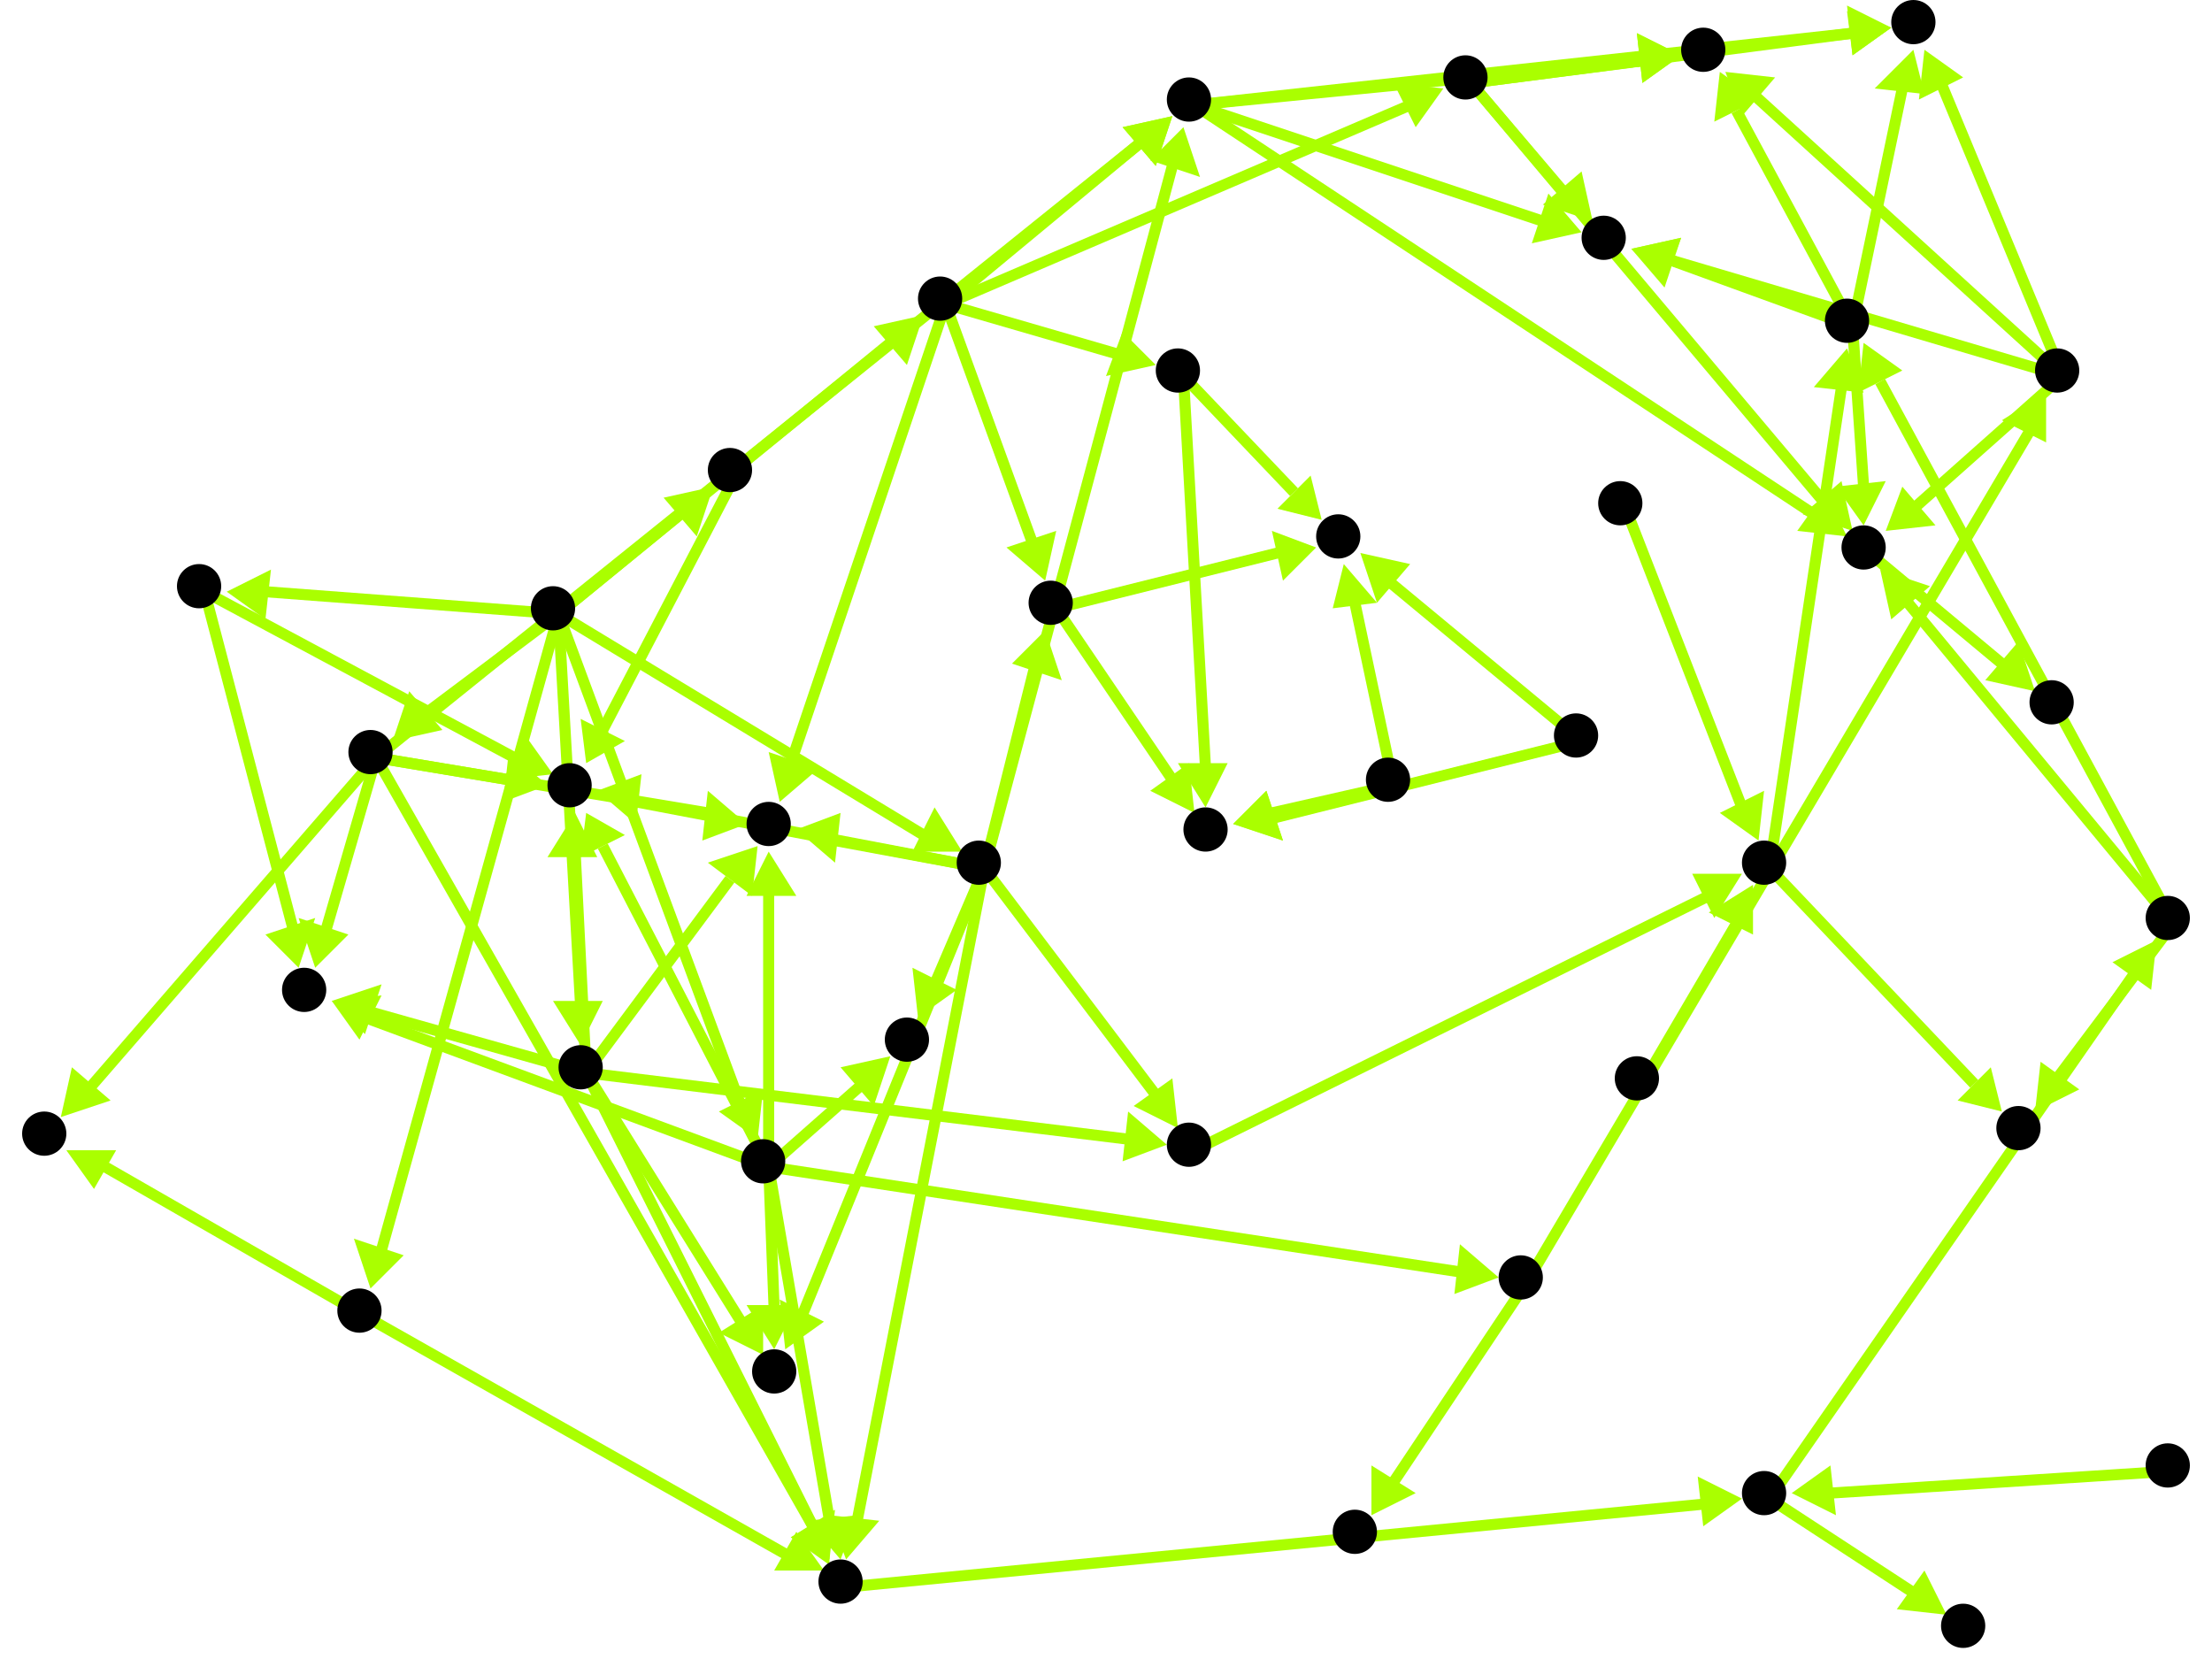 <?xml version="1.0" encoding="utf-8"?>
<!-- Created with Hypercube (http://tumic.wz.cz/hypercube) -->

<svg width="400" height="300" viewBox="0 0 400 300" xmlns="http://www.w3.org/2000/svg" baseProfile="tiny">

<g font-family="Helvetica" font-weight="normal">

<g>
	<polygon points="105,189 100,181 109,181" fill="#aaff00"/>
	<line x1="101" y1="111" x2="105" y2="182" stroke="#aaff00" stroke-width="2"/>
</g>
<g>
	<polygon points="67,233 64,224 73,227" fill="#aaff00"/>
	<line x1="101" y1="111" x2="69" y2="226" stroke="#aaff00" stroke-width="2"/>
</g>
<g>
	<polygon points="129,88 126,97 120,90" fill="#aaff00"/>
	<line x1="101" y1="111" x2="123" y2="93" stroke="#aaff00" stroke-width="2"/>
</g>
<g>
	<polygon points="41,107 49,103 48,112" fill="#aaff00"/>
	<line x1="101" y1="111" x2="48" y2="107" stroke="#aaff00" stroke-width="2"/>
</g>
<g>
	<polygon points="71,134 74,125 80,132" fill="#aaff00"/>
	<line x1="101" y1="111" x2="77" y2="129" stroke="#aaff00" stroke-width="2"/>
</g>
<g>
	<polygon points="174,154 165,154 169,146" fill="#aaff00"/>
	<line x1="101" y1="111" x2="167" y2="151" stroke="#aaff00" stroke-width="2"/>
</g>
<g>
	<polygon points="167,57 164,66 158,59" fill="#aaff00"/>
	<line x1="101" y1="111" x2="161" y2="62" stroke="#aaff00" stroke-width="2"/>
</g>
<g>
	<polygon points="137,206 130,201 138,197" fill="#aaff00"/>
	<line x1="101" y1="111" x2="134" y2="200" stroke="#aaff00" stroke-width="2"/>
</g>
<g>
	<polygon points="150,282 143,278 151,273" fill="#aaff00"/>
	<line x1="106" y1="194" x2="147" y2="276" stroke="#aaff00" stroke-width="2"/>
</g>
<g>
	<polygon points="211,207 203,210 204,201" fill="#aaff00"/>
	<line x1="106" y1="194" x2="204" y2="206" stroke="#aaff00" stroke-width="2"/>
</g>
<g>
	<polygon points="104,147 108,155 99,155" fill="#aaff00"/>
	<line x1="106" y1="194" x2="104" y2="154" stroke="#aaff00" stroke-width="2"/>
</g>
<g>
	<polygon points="60,181 69,178 66,187" fill="#aaff00"/>
	<line x1="106" y1="194" x2="67" y2="183" stroke="#aaff00" stroke-width="2"/>
</g>
<g>
	<polygon points="137,153 136,162 128,156" fill="#aaff00"/>
	<line x1="106" y1="194" x2="132" y2="159" stroke="#aaff00" stroke-width="2"/>
</g>
<g>
	<polygon points="138,245 130,241 138,236" fill="#aaff00"/>
	<line x1="106" y1="194" x2="134" y2="239" stroke="#aaff00" stroke-width="2"/>
</g>
<g>
	<polygon points="315,271 308,276 307,267" fill="#aaff00"/>
	<line x1="153" y1="287" x2="308" y2="272" stroke="#aaff00" stroke-width="2"/>
</g>
<g>
	<polygon points="390,170 389,179 382,174" fill="#aaff00"/>
	<line x1="320" y1="271" x2="386" y2="176" stroke="#aaff00" stroke-width="2"/>
</g>
<g>
	<polygon points="352,292 343,291 348,284" fill="#aaff00"/>
	<line x1="320" y1="271" x2="346" y2="288" stroke="#aaff00" stroke-width="2"/>
</g>
<g>
	<polygon points="340,103 349,106 342,112" fill="#aaff00"/>
	<line x1="393" y1="167" x2="345" y2="109" stroke="#aaff00" stroke-width="2"/>
</g>
<g>
	<polygon points="337,62 344,67 336,71" fill="#aaff00"/>
	<line x1="393" y1="167" x2="340" y2="69" stroke="#aaff00" stroke-width="2"/>
</g>
<g>
	<polygon points="368,201 369,192 376,197" fill="#aaff00"/>
	<line x1="393" y1="167" x2="372" y2="195" stroke="#aaff00" stroke-width="2"/>
</g>
<g>
	<polygon points="368,125 359,123 365,116" fill="#aaff00"/>
	<line x1="338" y1="100" x2="362" y2="120" stroke="#aaff00" stroke-width="2"/>
</g>
<g>
	<polygon points="304,10 297,15 296,6" fill="#aaff00"/>
	<line x1="216" y1="19" x2="297" y2="11" stroke="#aaff00" stroke-width="2"/>
</g>
<g>
	<polygon points="334,97 325,96 330,89" fill="#aaff00"/>
	<line x1="216" y1="19" x2="328" y2="93" stroke="#aaff00" stroke-width="2"/>
</g>
<g>
	<polygon points="286,42 277,44 280,35" fill="#aaff00"/>
	<line x1="216" y1="19" x2="279" y2="40" stroke="#aaff00" stroke-width="2"/>
</g>
<g>
	<polygon points="342,5 335,10 334,1" fill="#aaff00"/>
	<line x1="216" y1="19" x2="335" y2="6" stroke="#aaff00" stroke-width="2"/>
</g>
<g>
	<polygon points="304,10 297,15 296,6" fill="#aaff00"/>
	<line x1="266" y1="15" x2="297" y2="11" stroke="#aaff00" stroke-width="2"/>
</g>
<g>
	<polygon points="335,96 326,93 333,87" fill="#aaff00"/>
	<line x1="266" y1="15" x2="330" y2="91" stroke="#aaff00" stroke-width="2"/>
</g>
<g>
	<polygon points="288,40 279,37 286,31" fill="#aaff00"/>
	<line x1="266" y1="15" x2="283" y2="35" stroke="#aaff00" stroke-width="2"/>
</g>
<g>
	<polygon points="342,5 335,10 334,2" fill="#aaff00"/>
	<line x1="266" y1="15" x2="335" y2="6" stroke="#aaff00" stroke-width="2"/>
</g>
<g>
	<polygon points="311,13 318,18 310,22" fill="#aaff00"/>
	<line x1="335" y1="59" x2="314" y2="20" stroke="#aaff00" stroke-width="2"/>
</g>
<g>
	<polygon points="337,95 332,88 341,87" fill="#aaff00"/>
	<line x1="335" y1="59" x2="337" y2="88" stroke="#aaff00" stroke-width="2"/>
</g>
<g>
	<polygon points="295,45 304,43 301,52" fill="#aaff00"/>
	<line x1="335" y1="59" x2="302" y2="47" stroke="#aaff00" stroke-width="2"/>
</g>
<g>
	<polygon points="346,9 348,17 339,16" fill="#aaff00"/>
	<line x1="335" y1="59" x2="344" y2="16" stroke="#aaff00" stroke-width="2"/>
</g>
<g>
	<polygon points="312,13 321,14 315,21" fill="#aaff00"/>
	<line x1="373" y1="68" x2="317" y2="17" stroke="#aaff00" stroke-width="2"/>
</g>
<g>
	<polygon points="341,96 344,88 350,95" fill="#aaff00"/>
	<line x1="373" y1="68" x2="346" y2="92" stroke="#aaff00" stroke-width="2"/>
</g>
<g>
	<polygon points="295,45 304,43 301,51" fill="#aaff00"/>
	<line x1="373" y1="68" x2="302" y2="47" stroke="#aaff00" stroke-width="2"/>
</g>
<g>
	<polygon points="348,9 355,14 347,18" fill="#aaff00"/>
	<line x1="373" y1="68" x2="351" y2="15" stroke="#aaff00" stroke-width="2"/>
</g>
<g>
	<polygon points="370,71 370,80 362,76" fill="#aaff00"/>
	<line x1="276" y1="232" x2="367" y2="78" stroke="#aaff00" stroke-width="2"/>
</g>
<g>
	<polygon points="248,274 248,265 256,270" fill="#aaff00"/>
	<line x1="276" y1="232" x2="252" y2="268" stroke="#aaff00" stroke-width="2"/>
</g>
<g>
	<polygon points="152,282 146,275 155,274" fill="#aaff00"/>
	<line x1="139" y1="211" x2="150" y2="275" stroke="#aaff00" stroke-width="2"/>
</g>
<g>
	<polygon points="106,147 113,151 105,155" fill="#aaff00"/>
	<line x1="139" y1="211" x2="109" y2="153" stroke="#aaff00" stroke-width="2"/>
</g>
<g>
	<polygon points="60,181 69,180 65,188" fill="#aaff00"/>
	<line x1="139" y1="211" x2="66" y2="184" stroke="#aaff00" stroke-width="2"/>
</g>
<g>
	<polygon points="139,154 144,162 135,162" fill="#aaff00"/>
	<line x1="139" y1="211" x2="139" y2="161" stroke="#aaff00" stroke-width="2"/>
</g>
<g>
	<polygon points="140,244 135,236 144,236" fill="#aaff00"/>
	<line x1="139" y1="211" x2="140" y2="237" stroke="#aaff00" stroke-width="2"/>
</g>
<g>
	<polygon points="161,191 158,200 152,193" fill="#aaff00"/>
	<line x1="139" y1="211" x2="156" y2="196" stroke="#aaff00" stroke-width="2"/>
</g>
<g>
	<polygon points="271,231 263,234 264,225" fill="#aaff00"/>
	<line x1="139" y1="211" x2="264" y2="230" stroke="#aaff00" stroke-width="2"/>
</g>
<g>
	<polygon points="106,138 105,130 113,134" fill="#aaff00"/>
	<line x1="133" y1="86" x2="109" y2="132" stroke="#aaff00" stroke-width="2"/>
</g>
<g>
	<polygon points="100,140 91,141 95,133" fill="#aaff00"/>
	<line x1="37" y1="107" x2="93" y2="137" stroke="#aaff00" stroke-width="2"/>
</g>
<g>
	<polygon points="54,175 48,169 57,166" fill="#aaff00"/>
	<line x1="37" y1="107" x2="53" y2="168" stroke="#aaff00" stroke-width="2"/>
</g>
<g>
	<polygon points="150,283 143,278 150,274" fill="#aaff00"/>
	<line x1="68" y1="137" x2="147" y2="276" stroke="#aaff00" stroke-width="2"/>
</g>
<g>
	<polygon points="99,142 91,145 92,136" fill="#aaff00"/>
	<line x1="68" y1="137" x2="92" y2="141" stroke="#aaff00" stroke-width="2"/>
</g>
<g>
	<polygon points="57,175 54,166 63,169" fill="#aaff00"/>
	<line x1="68" y1="137" x2="59" y2="168" stroke="#aaff00" stroke-width="2"/>
</g>
<g>
	<polygon points="135,149 127,152 128,143" fill="#aaff00"/>
	<line x1="68" y1="137" x2="128" y2="147" stroke="#aaff00" stroke-width="2"/>
</g>
<g>
	<polygon points="11,202 13,193 20,199" fill="#aaff00"/>
	<line x1="68" y1="137" x2="16" y2="197" stroke="#aaff00" stroke-width="2"/>
</g>
<g>
	<polygon points="212,21 209,30 203,23" fill="#aaff00"/>
	<line x1="68" y1="137" x2="206" y2="26" stroke="#aaff00" stroke-width="2"/>
</g>
<g>
	<polygon points="153,282 150,274 159,275" fill="#aaff00"/>
	<line x1="178" y1="157" x2="155" y2="275" stroke="#aaff00" stroke-width="2"/>
</g>
<g>
	<polygon points="213,204 205,200 212,195" fill="#aaff00"/>
	<line x1="178" y1="157" x2="209" y2="198" stroke="#aaff00" stroke-width="2"/>
</g>
<g>
	<polygon points="108,143 116,140 115,149" fill="#aaff00"/>
	<line x1="178" y1="157" x2="115" y2="145" stroke="#aaff00" stroke-width="2"/>
</g>
<g>
	<polygon points="144,150 152,147 151,156" fill="#aaff00"/>
	<line x1="178" y1="157" x2="151" y2="152" stroke="#aaff00" stroke-width="2"/>
</g>
<g>
	<polygon points="142,244 141,235 149,239" fill="#aaff00"/>
	<line x1="178" y1="157" x2="145" y2="238" stroke="#aaff00" stroke-width="2"/>
</g>
<g>
	<polygon points="214,23 217,32 208,29" fill="#aaff00"/>
	<line x1="178" y1="157" x2="212" y2="30" stroke="#aaff00" stroke-width="2"/>
</g>
<g>
	<polygon points="189,114 192,123 183,120" fill="#aaff00"/>
	<line x1="178" y1="157" x2="187" y2="121" stroke="#aaff00" stroke-width="2"/>
</g>
<g>
	<polygon points="166,184 165,175 173,179" fill="#aaff00"/>
	<line x1="178" y1="157" x2="169" y2="178" stroke="#aaff00" stroke-width="2"/>
</g>
<g>
	<polygon points="315,158 310,166 306,158" fill="#aaff00"/>
	<line x1="216" y1="208" x2="309" y2="162" stroke="#aaff00" stroke-width="2"/>
</g>
<g>
	<polygon points="334,63 337,71 328,70" fill="#aaff00"/>
	<line x1="320" y1="157" x2="333" y2="70" stroke="#aaff00" stroke-width="2"/>
</g>
<g>
	<polygon points="362,201 354,199 360,193" fill="#aaff00"/>
	<line x1="320" y1="157" x2="357" y2="196" stroke="#aaff00" stroke-width="2"/>
</g>
<g>
	<polygon points="318,152 311,147 319,143" fill="#aaff00"/>
	<line x1="294" y1="92" x2="315" y2="146" stroke="#aaff00" stroke-width="2"/>
</g>
<g>
	<polygon points="317,160 317,169 309,165" fill="#aaff00"/>
	<line x1="297" y1="196" x2="314" y2="167" stroke="#aaff00" stroke-width="2"/>
</g>
<g>
	<polygon points="238,99 232,105 230,96" fill="#aaff00"/>
	<line x1="191" y1="110" x2="231" y2="100" stroke="#aaff00" stroke-width="2"/>
</g>
<g>
	<polygon points="216,147 208,143 215,138" fill="#aaff00"/>
	<line x1="191" y1="110" x2="212" y2="141" stroke="#aaff00" stroke-width="2"/>
</g>
<g>
	<polygon points="239,94 231,92 237,86" fill="#aaff00"/>
	<line x1="214" y1="68" x2="234" y2="89" stroke="#aaff00" stroke-width="2"/>
</g>
<g>
	<polygon points="218,146 213,138 222,138" fill="#aaff00"/>
	<line x1="214" y1="68" x2="218" y2="139" stroke="#aaff00" stroke-width="2"/>
</g>
<g>
	<polygon points="243,102 249,109 241,110" fill="#aaff00"/>
	<line x1="252" y1="142" x2="245" y2="109" stroke="#aaff00" stroke-width="2"/>
</g>
<g>
	<polygon points="223,149 229,143 232,152" fill="#aaff00"/>
	<line x1="252" y1="142" x2="230" y2="147" stroke="#aaff00" stroke-width="2"/>
</g>
<g>
	<polygon points="246,100 255,102 249,109" fill="#aaff00"/>
	<line x1="286" y1="134" x2="251" y2="105" stroke="#aaff00" stroke-width="2"/>
</g>
<g>
	<polygon points="223,149 229,143 232,152" fill="#aaff00"/>
	<line x1="286" y1="134" x2="230" y2="148" stroke="#aaff00" stroke-width="2"/>
</g>
<g>
	<polygon points="141,145 139,136 148,139" fill="#aaff00"/>
	<line x1="171" y1="55" x2="143" y2="138" stroke="#aaff00" stroke-width="2"/>
</g>
<g>
	<polygon points="212,21 209,30 203,23" fill="#aaff00"/>
	<line x1="171" y1="55" x2="206" y2="26" stroke="#aaff00" stroke-width="2"/>
</g>
<g>
	<polygon points="189,105 182,99 191,96" fill="#aaff00"/>
	<line x1="171" y1="55" x2="187" y2="99" stroke="#aaff00" stroke-width="2"/>
</g>
<g>
	<polygon points="261,16 256,23 252,15" fill="#aaff00"/>
	<line x1="171" y1="55" x2="255" y2="19" stroke="#aaff00" stroke-width="2"/>
</g>
<g>
	<polygon points="209,66 200,68 203,60" fill="#aaff00"/>
	<line x1="171" y1="55" x2="202" y2="64" stroke="#aaff00" stroke-width="2"/>
</g>
<g>
	<polygon points="149,284 140,284 144,277" fill="#aaff00"/>
	<line x1="66" y1="238" x2="142" y2="281" stroke="#aaff00" stroke-width="2"/>
</g>
<g>
	<polygon points="12,208 21,208 17,215" fill="#aaff00"/>
	<line x1="66" y1="238" x2="19" y2="211" stroke="#aaff00" stroke-width="2"/>
</g>
<g>
	<polygon points="324,270 331,265 332,274" fill="#aaff00"/>
	<line x1="393" y1="266" x2="331" y2="270" stroke="#aaff00" stroke-width="2"/>
</g>

<g fill="#000000">
	<circle cx="100" cy="110" r="4"/>
</g>
<g fill="#000000">
	<circle cx="105" cy="193" r="4"/>
</g>
<g fill="#000000">
	<circle cx="65" cy="237" r="4"/>
</g>
<g fill="#000000">
	<circle cx="132" cy="85" r="4"/>
</g>
<g fill="#000000">
	<circle cx="36" cy="106" r="4"/>
</g>
<g fill="#000000">
	<circle cx="67" cy="136" r="4"/>
</g>
<g fill="#000000">
	<circle cx="177" cy="156" r="4"/>
</g>
<g fill="#000000">
	<circle cx="170" cy="54" r="4"/>
</g>
<g fill="#000000">
	<circle cx="138" cy="210" r="4"/>
</g>
<g fill="#000000">
	<circle cx="152" cy="286" r="4"/>
</g>
<g fill="#000000">
	<circle cx="215" cy="207" r="4"/>
</g>
<g fill="#000000">
	<circle cx="103" cy="142" r="4"/>
</g>
<g fill="#000000">
	<circle cx="55" cy="179" r="4"/>
</g>
<g fill="#000000">
	<circle cx="139" cy="149" r="4"/>
</g>
<g fill="#000000">
	<circle cx="140" cy="248" r="4"/>
</g>
<g fill="#000000">
	<circle cx="8" cy="205" r="4"/>
</g>
<g fill="#000000">
	<circle cx="215" cy="18" r="4"/>
</g>
<g fill="#000000">
	<circle cx="190" cy="109" r="4"/>
</g>
<g fill="#000000">
	<circle cx="164" cy="188" r="4"/>
</g>
<g fill="#000000">
	<circle cx="265" cy="14" r="4"/>
</g>
<g fill="#000000">
	<circle cx="213" cy="67" r="4"/>
</g>
<g fill="#000000">
	<circle cx="275" cy="231" r="4"/>
</g>
<g fill="#000000">
	<circle cx="308" cy="9" r="4"/>
</g>
<g fill="#000000">
	<circle cx="337" cy="99" r="4"/>
</g>
<g fill="#000000">
	<circle cx="290" cy="43" r="4"/>
</g>
<g fill="#000000">
	<circle cx="346" cy="4" r="4"/>
</g>
<g fill="#000000">
	<circle cx="392" cy="166" r="4"/>
</g>
<g fill="#000000">
	<circle cx="371" cy="127" r="4"/>
</g>
<g fill="#000000">
	<circle cx="334" cy="58" r="4"/>
</g>
<g fill="#000000">
	<circle cx="372" cy="67" r="4"/>
</g>
<g fill="#000000">
	<circle cx="245" cy="277" r="4"/>
</g>
<g fill="#000000">
	<circle cx="365" cy="204" r="4"/>
</g>
<g fill="#000000">
	<circle cx="319" cy="156" r="4"/>
</g>
<g fill="#000000">
	<circle cx="319" cy="270" r="4"/>
</g>
<g fill="#000000">
	<circle cx="355" cy="294" r="4"/>
</g>
<g fill="#000000">
	<circle cx="392" cy="265" r="4"/>
</g>
<g fill="#000000">
	<circle cx="293" cy="91" r="4"/>
</g>
<g fill="#000000">
	<circle cx="296" cy="195" r="4"/>
</g>
<g fill="#000000">
	<circle cx="242" cy="97" r="4"/>
</g>
<g fill="#000000">
	<circle cx="218" cy="150" r="4"/>
</g>
<g fill="#000000">
	<circle cx="251" cy="141" r="4"/>
</g>
<g fill="#000000">
	<circle cx="285" cy="133" r="4"/>
</g>

</g>

</svg>
